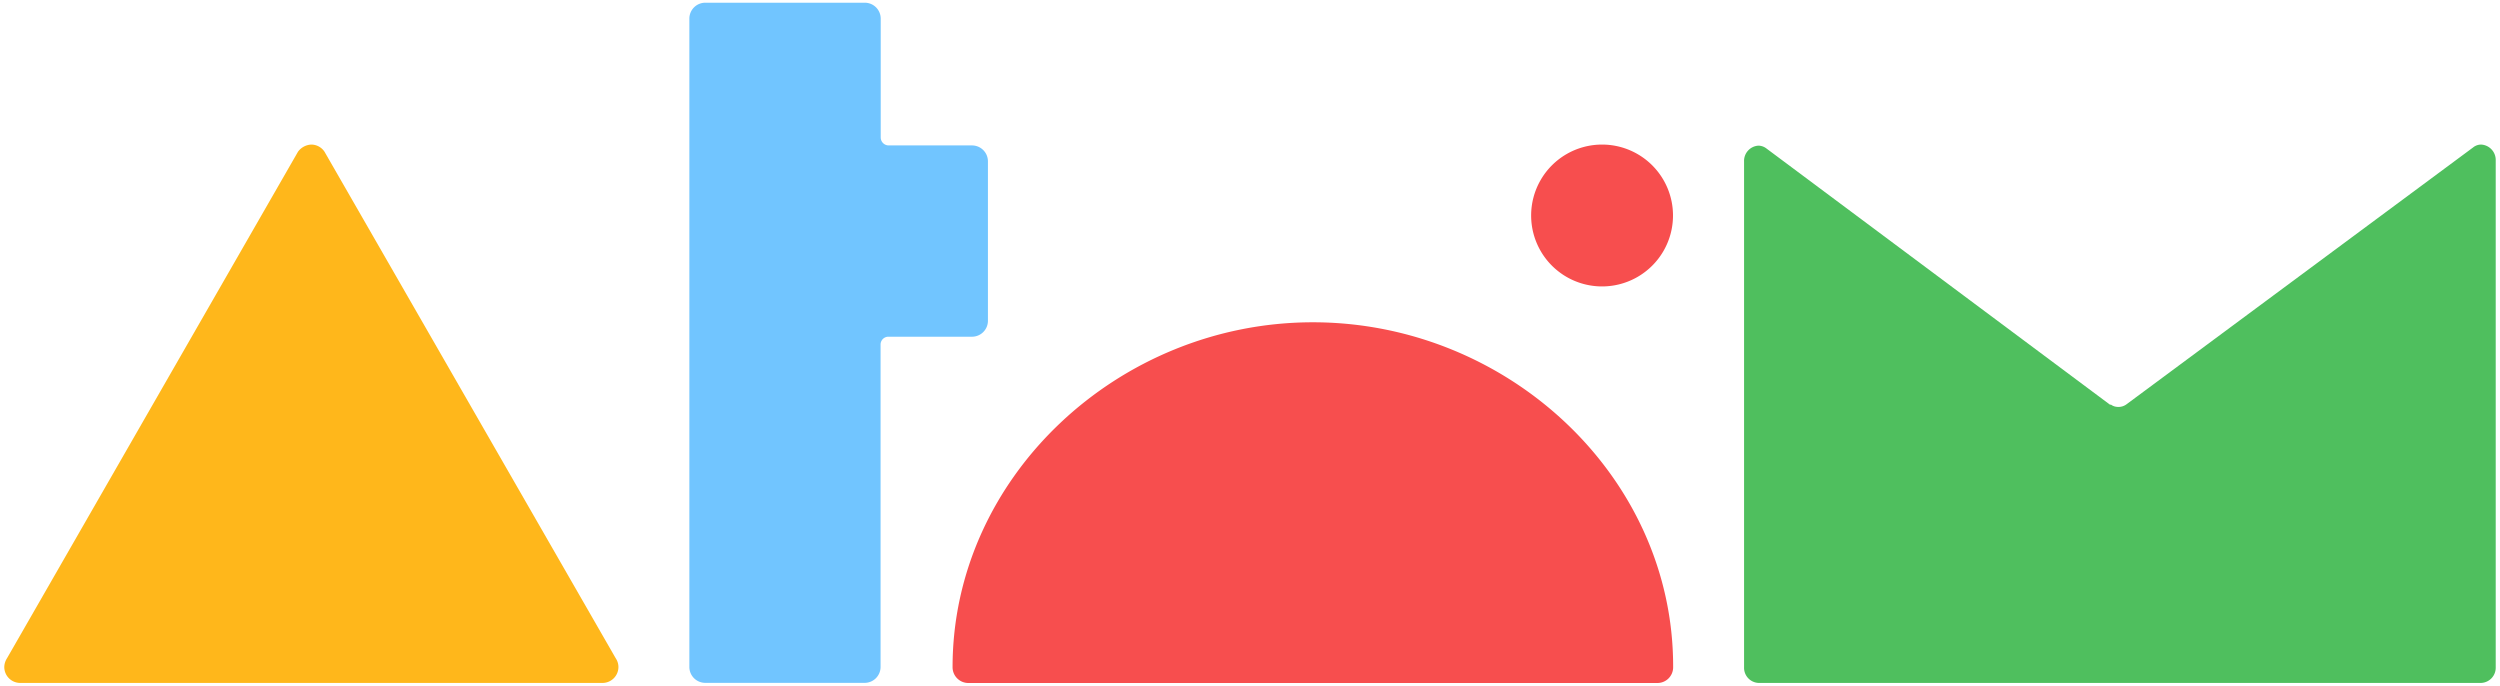 <svg xmlns="http://www.w3.org/2000/svg" width="350" height="96" fill="none" viewBox="0 0 350 96">
  <path fill="#F74E4E" d="M234.24 93.45a2.2 2.2 0 01-2.23 2.17h-96.44a2.21 2.21 0 01-2.21-2.21c0-26.7 23.3-48.29 50.44-48.29 27.14 0 50.44 21.46 50.44 48.16v.17zm-9.95-53.35a9.93 9.93 0 100-19.86 9.93 9.93 0 000 19.86z"/>
  <path fill="#FFB71B" d="M86.58 93.38a2.23 2.23 0 01-2.23 2.23H2.83A2.23 2.23 0 01.6 93.38c.01-.44.15-.87.39-1.24l40.73-70.9a2.43 2.43 0 011.87-1 2.23 2.23 0 011.84 1l40.76 70.9c.25.37.39.8.39 1.24z"/>
  <path fill="#4FBF5E" d="M347.36 20.24c-.4 0-.8.14-1.11.39L297.7 56.61c-.33.24-.73.37-1.14.36-.37 0-.73-.1-1.02-.32h-.15l-48.14-35.9a1.9 1.9 0 00-1.06-.36 2.14 2.14 0 00-2.02 2.23v70.79a2.12 2.12 0 002.02 2.2h101.17a2.13 2.13 0 002.04-2.2V22.47a2.16 2.16 0 00-2.04-2.23z"/>
  <path fill="#71C5FF" d="M136.07 20.36H124.4a1.12 1.12 0 01-1.1-1.11V2.62a2.23 2.23 0 00-2.25-2.24H98.74a2.23 2.23 0 00-2.23 2.24V93.4a2.23 2.23 0 002.23 2.2h22.3a2.23 2.23 0 002.24-2.2V48.25a1.1 1.1 0 01.31-.78 1.09 1.09 0 01.78-.33h11.7a2.23 2.23 0 002.24-2.24V22.6a2.23 2.23 0 00-2.24-2.24z"/>
</svg>
